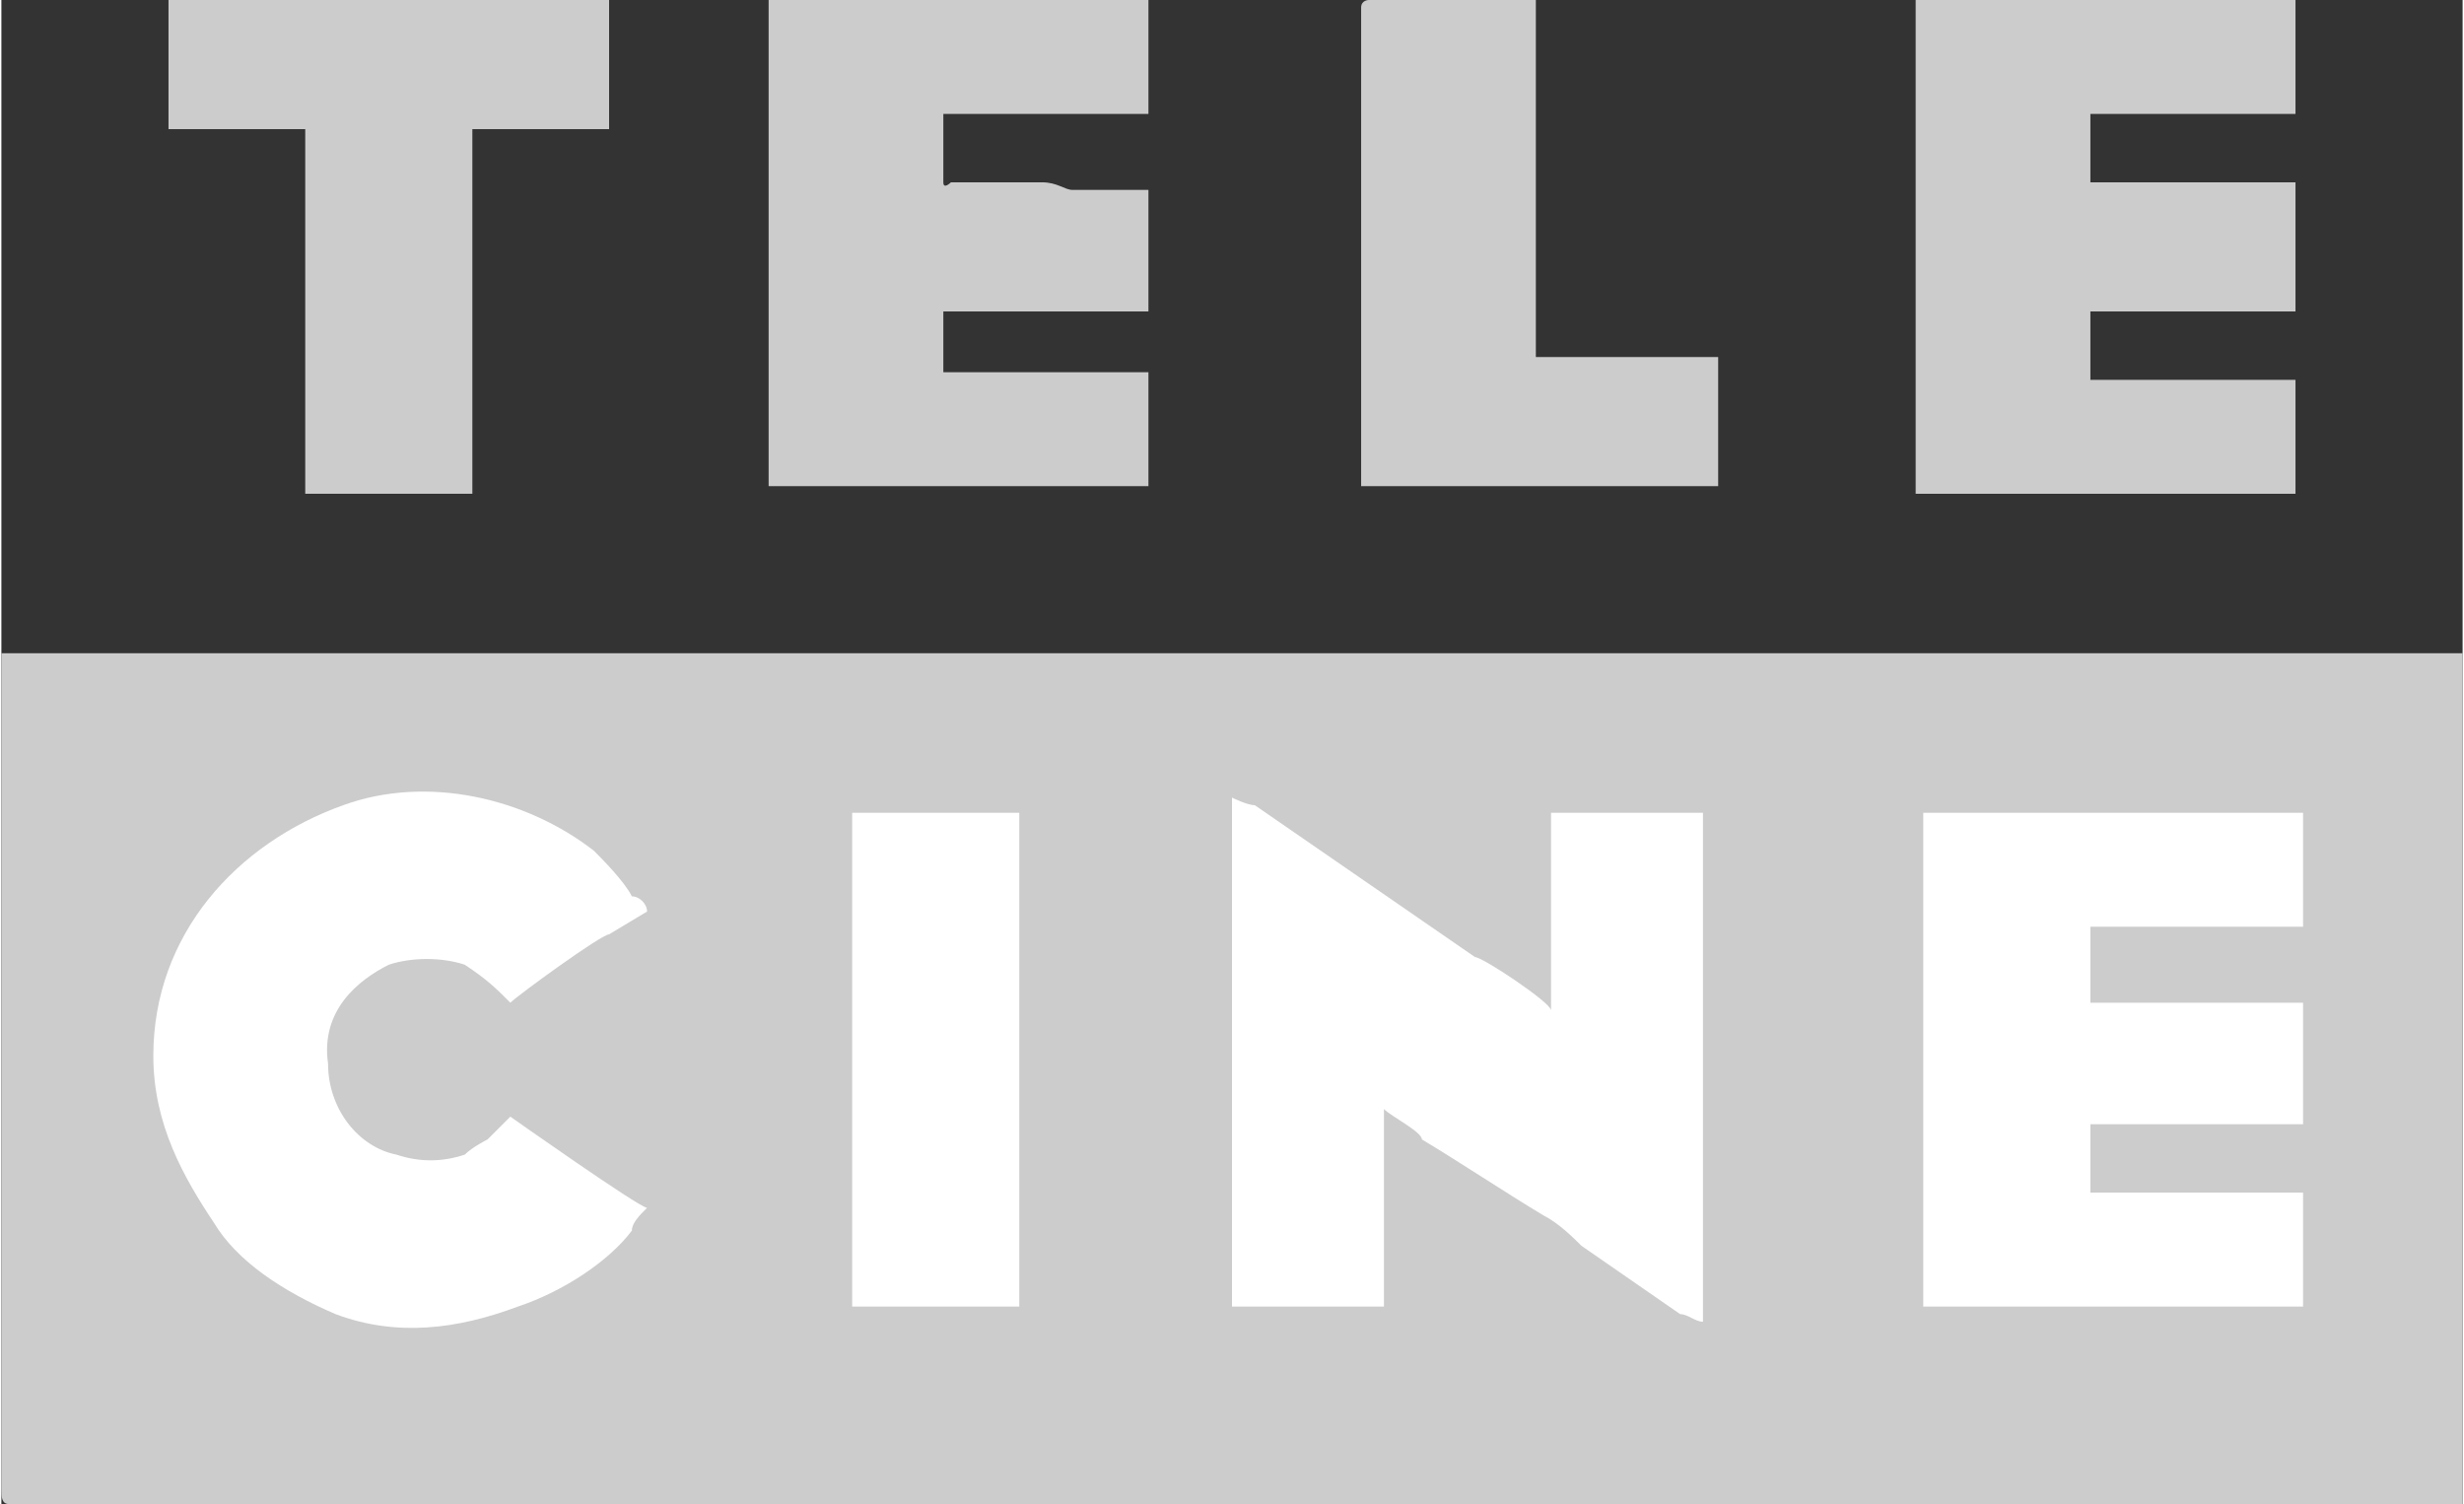 <?xml version="1.0" encoding="UTF-8"?>
<!DOCTYPE svg PUBLIC "-//W3C//DTD SVG 1.1//EN" "http://www.w3.org/Graphics/SVG/1.1/DTD/svg11.dtd">
<!-- Creator: CorelDRAW X7 -->
<svg xmlns="http://www.w3.org/2000/svg" xml:space="preserve" width="403px" height="246px" version="1.1" style="shape-rendering:geometricPrecision; text-rendering:geometricPrecision; image-rendering:optimizeQuality; fill-rule:evenodd; clip-rule:evenodd"
viewBox="0 0 324 198"
 xmlns:xlink="http://www.w3.org/1999/xlink">
 <rect x="0" y="0" width="324" height="198" fill="#333333" stroke="none"/>
 <defs>
  <style type="text/css">
   <![CDATA[
    .fil0 {fill:#CCCCCC}
    .fil1 {fill:white}
   ]]>
  </style>
 </defs>
 <g id="Camada_x0020_1">
  <path class="fil0" d="M324 198l0 -112c-13,0 -26,0 -40,0 -95,0 -189,0 -284,0l0 1c0,36 0,72 0,108 0,0 0,1 0,1 0,1 0,2 1,2l323 0z"/>
  <path class="fil1" d="M162 172l20 0 0 -26c1,1 5,3 5,4 5,3 11,7 16,10 2,1 4,3 5,4l13 9c1,0 2,1 3,1 0,-19 0,-39 0,-59 0,-1 0,-7 0,-8l-20 0 0 26c0,-1 -9,-7 -10,-7l-29 -20c-1,0 -3,-1 -3,-1l0 67z"/>
  <path class="fil0" d="M101 47l0 17 50 0 0 -15 -27 0c0,0 0,0 0,0l0 -8 27 0 0 -16 -10 0c-1,0 -2,-1 -4,-1l-12 0c0,0 -1,1 -1,0l0 -9c0,0 0,0 0,0l27 0 0 -13c0,-1 0,-1 0,-2l-50 0c0,16 0,31 0,47z"/>
  <path class="fil1" d="M253 172l50 0 0 -15 -28 0 0 -9 28 0 0 -16 -28 0 0 -10 28 0 0 -15c-1,0 -34,0 -38,0 -4,0 -8,0 -12,0l0 65z"/>
  <path class="fil0" d="M252 65l50 0c0,0 0,-1 0,-1l0 -14 -27 0c0,0 0,0 0,-1l0 -8 27 0c0,0 0,0 0,-1l0 -15c0,0 0,-1 0,-1l-27 0 0 -9 27 0 0 -9c0,-2 0,-4 0,-6l-50 0 0 65z"/>
  <path class="fil1" d="M85 159c-1,0 -18,-12 -18,-12l-3 3c0,0 -2,1 -3,2 -3,1 -6,1 -9,0 -5,-1 -9,-6 -9,-12 -1,-7 4,-11 8,-13 3,-1 7,-1 10,0 3,2 4,3 6,5 1,-1 12,-9 13,-9l5 -3c0,-1 -1,-2 -2,-2 -1,-2 -4,-5 -5,-6 -9,-7 -22,-10 -33,-6 -14,5 -25,17 -25,33 0,9 4,16 8,22 3,5 9,9 16,12 8,3 16,2 24,-1 6,-2 12,-6 15,-10 0,-1 1,-2 2,-3z"/>
  <path class="fil0" d="M22 0l0 17 18 0 0 48 22 0 0 -48 18 0 0 -17 -58 0 0 0c0,0 0,0 0,0z"/>
  <path class="fil0" d="M179 1l0 63c0,0 0,0 0,0l47 0 0 -17 -24 0 0 -47 -9 0c-1,0 -2,0 -3,0l-10 0c0,0 -1,0 -1,1z"/>
  <path class="fil1" d="M112 172l22 0 0 -65c-1,0 -21,0 -22,0l0 65z"/>
 </g>
</svg>
